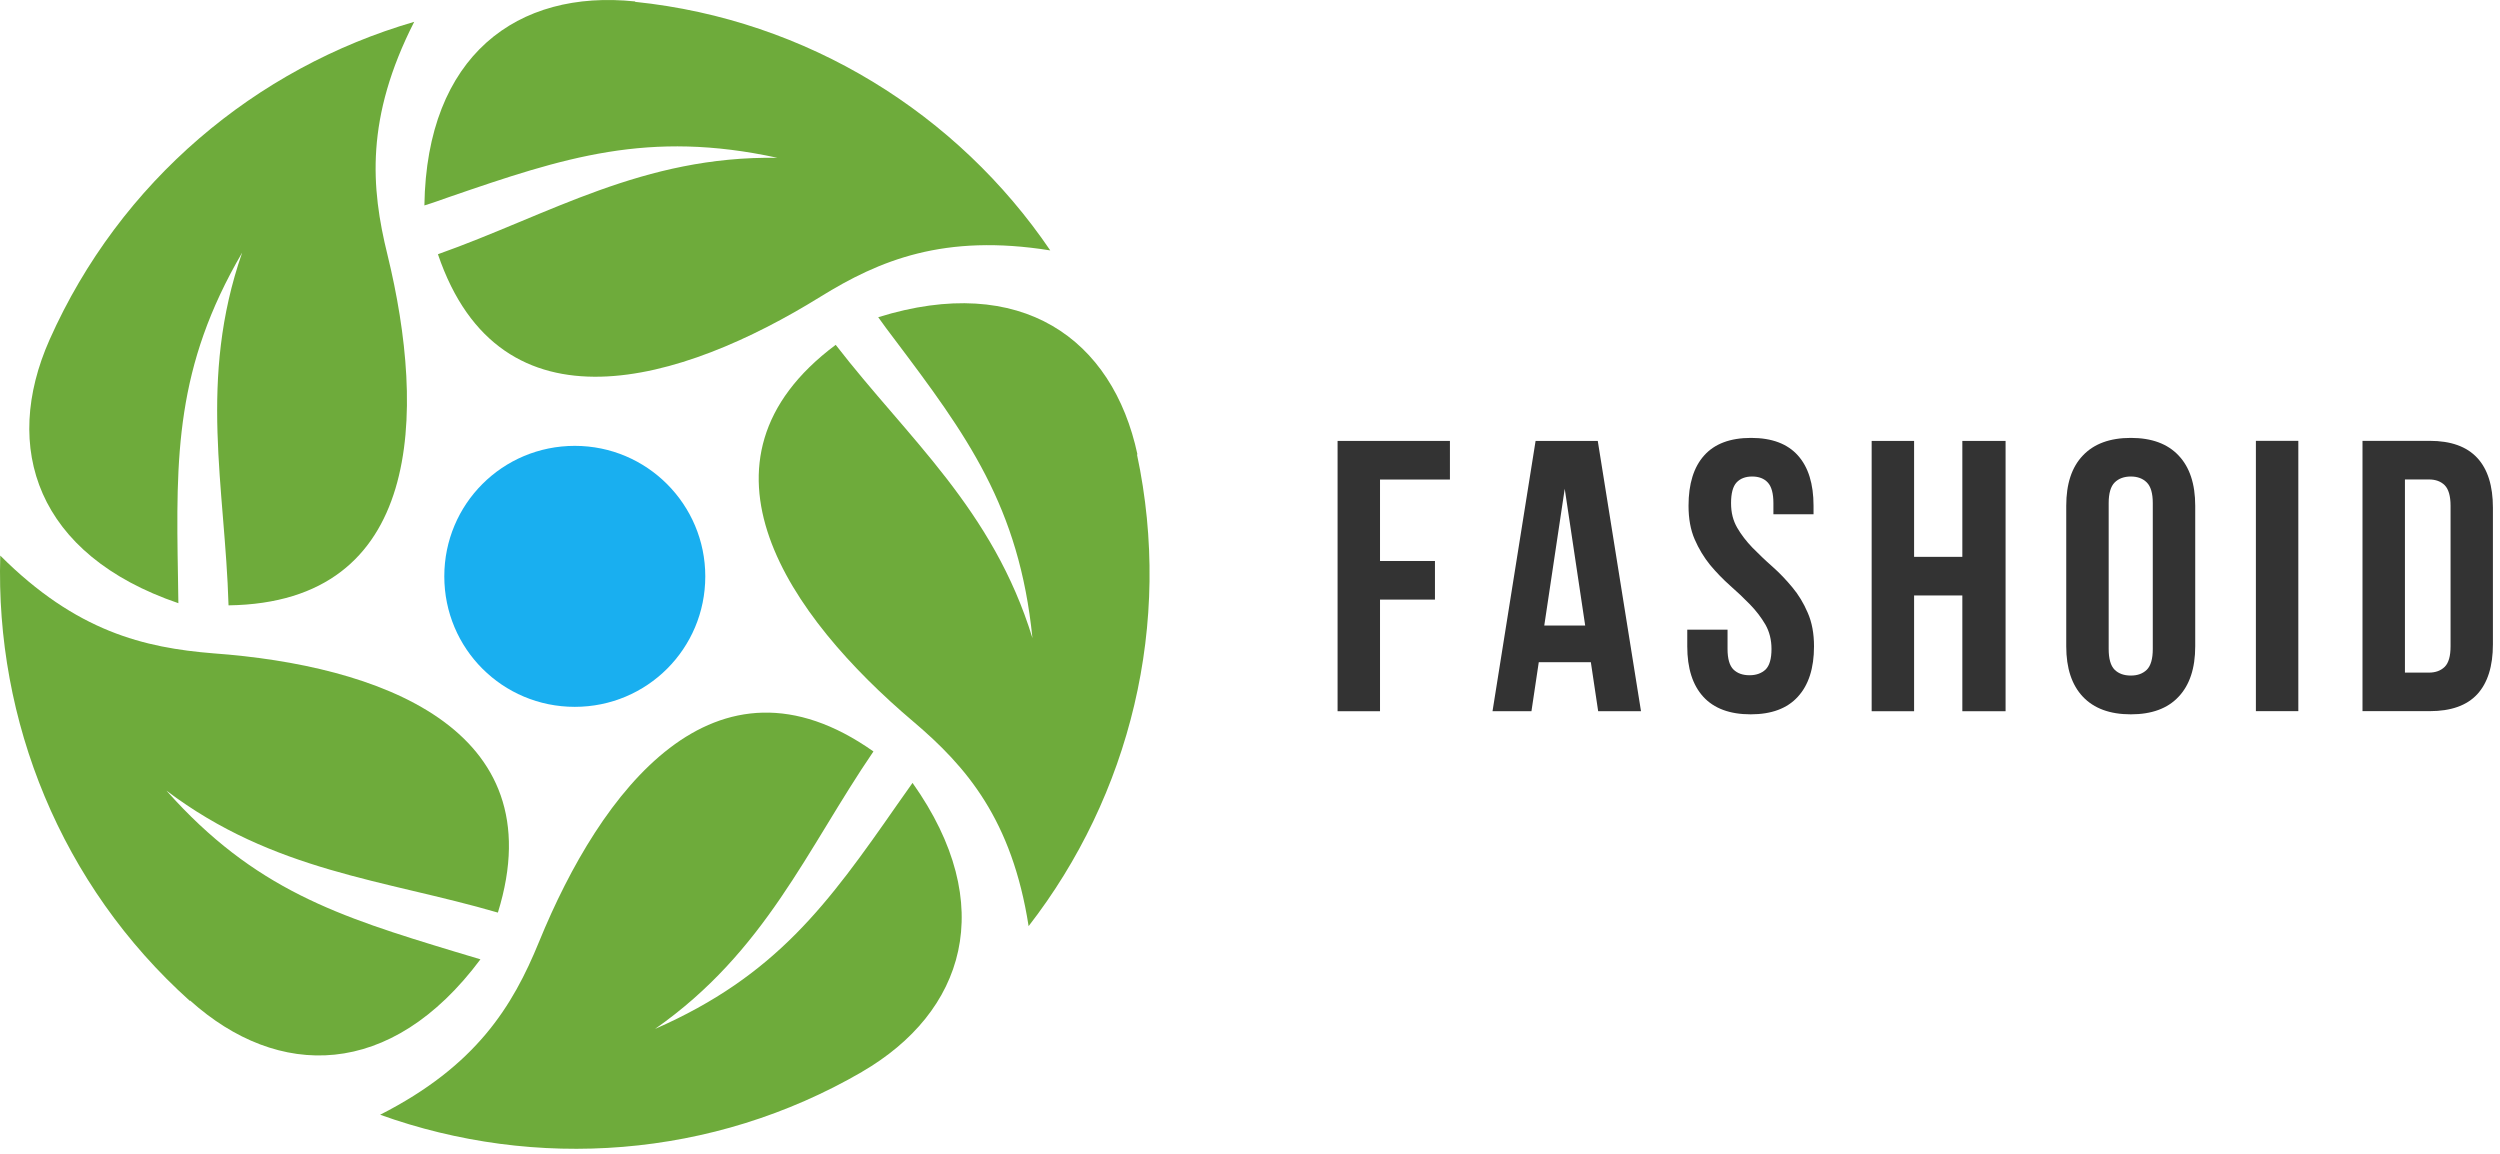 <svg width="314" height="145" viewBox="0 0 314 145" fill="none" xmlns="http://www.w3.org/2000/svg">
<path fill-rule="evenodd" clip-rule="evenodd" d="M88.584 72.39C88.584 63.37 81.274 56 72.194 56C63.114 56 55.804 63.31 55.804 72.39C55.804 81.47 63.114 88.78 72.194 88.78C81.274 88.78 88.584 81.47 88.584 72.39Z" fill="#19AFF0"/>
<path fill-rule="evenodd" clip-rule="evenodd" d="M142.804 57.072C147.344 78.372 141.904 99.932 129.194 116.322C127.114 102.972 121.404 96.302 114.734 90.652C99.094 77.412 85.384 57.932 104.964 43.312C114.034 55.052 124.714 63.962 129.674 80.142C128.014 63.602 121.454 54.692 112.274 42.512C111.584 41.602 110.944 40.752 110.304 39.842C128.284 34.242 139.764 42.562 142.864 57.082H142.804V57.072Z" fill="#6EAB3B"/>
<path fill-rule="evenodd" clip-rule="evenodd" d="M108.274 134.622C89.434 145.562 67.234 147.012 47.744 140.012C59.814 133.872 64.394 126.402 67.704 118.292C75.444 99.342 89.744 80.292 109.704 94.382C101.324 106.662 96.154 119.522 82.274 129.232C97.484 122.562 103.994 113.542 112.694 101.052C113.334 100.152 113.974 99.242 114.614 98.332C125.504 113.702 121.124 127.152 108.264 134.622H108.274Z" fill="#6EAB3B"/>
<path fill-rule="evenodd" clip-rule="evenodd" d="M23.844 125.712C7.614 111.142 -0.596 90.482 0.034 69.782C9.584 79.332 18.124 81.362 26.824 82.062C47.274 83.552 69.784 91.302 62.534 114.622C48.284 110.462 34.404 109.502 20.904 99.302C31.954 111.742 42.524 115.102 57.144 119.532C58.214 119.852 59.274 120.172 60.344 120.492C49.084 135.592 34.934 135.592 23.884 125.672L23.834 125.722L23.844 125.712Z" fill="#6EAB3B"/>
<path fill-rule="evenodd" clip-rule="evenodd" d="M6.224 42.672C15.084 22.762 32.164 8.512 52.024 2.742C45.884 14.802 46.584 23.562 48.664 31.992C53.524 51.902 53.144 75.702 28.704 76.032C28.274 61.192 24.864 47.692 30.414 31.732C22.034 46.092 22.084 57.192 22.354 72.452C22.354 73.572 22.404 74.692 22.404 75.762C4.574 69.672 0.204 56.222 6.224 42.672Z" fill="#6EAB3B"/>
<path fill-rule="evenodd" clip-rule="evenodd" d="M79.774 0.232C101.444 2.472 120.284 14.322 131.914 31.452C118.574 29.312 110.464 32.682 103.044 37.272C85.644 48.052 62.854 55.042 55.004 31.932C68.984 26.972 80.734 19.552 97.654 19.822C81.434 16.292 70.864 19.772 56.454 24.732C55.384 25.102 54.374 25.482 53.304 25.802C53.574 6.962 64.994 -1.368 79.774 0.182V0.232Z" fill="#6EAB3B"/>
<path d="M173.33 70.46H180.23V75.31H173.33V89.33H168V55.38H182.11V60.23H173.33V70.47V70.46Z" fill="#333333"/>
<path d="M206.12 89.33H200.73L199.81 83.17H193.27L192.35 89.33H187.46L192.87 55.38H200.68L206.11 89.33H206.12ZM193.96 78.57H199.1L196.53 61.39L193.96 78.57Z" fill="#333333"/>
<path d="M212.08 63.52C212.08 60.78 212.73 58.67 214.04 57.21C215.35 55.74 217.31 55 219.93 55C222.55 55 224.51 55.74 225.82 57.21C227.13 58.67 227.78 60.78 227.78 63.52V64.59H222.74V63.19C222.74 61.97 222.5 61.1 222.03 60.6C221.57 60.1 220.91 59.85 220.07 59.85C219.23 59.85 218.58 60.1 218.11 60.6C217.65 61.1 217.42 61.97 217.42 63.19C217.42 64.41 217.68 65.39 218.19 66.28C218.7 67.16 219.34 67.99 220.11 68.79C220.89 69.58 221.72 70.38 222.62 71.17C223.51 71.96 224.34 72.83 225.11 73.76C225.89 74.69 226.54 75.76 227.05 76.96C227.58 78.16 227.84 79.57 227.84 81.18C227.84 83.93 227.16 86.04 225.81 87.51C224.47 88.99 222.49 89.72 219.88 89.72C217.27 89.72 215.27 88.98 213.93 87.51C212.59 86.04 211.92 83.93 211.92 81.18V79.09H216.98V81.51C216.98 82.75 217.23 83.61 217.73 84.1C218.23 84.58 218.9 84.81 219.74 84.81C220.58 84.81 221.24 84.57 221.75 84.1C222.25 83.61 222.5 82.75 222.5 81.51C222.5 80.36 222.24 79.33 221.73 78.44C221.21 77.55 220.57 76.71 219.79 75.91C219.02 75.12 218.19 74.33 217.3 73.55C216.41 72.76 215.57 71.89 214.79 70.96C214.02 70.01 213.37 68.94 212.85 67.74C212.33 66.54 212.08 65.14 212.08 63.52Z" fill="#333333"/>
<path d="M240.41 89.33H235.08V55.38H240.41V69.94H246.47V55.38H251.9V89.33H246.47V74.79H240.41V89.33Z" fill="#333333"/>
<path d="M264.85 81.51C264.85 82.75 265.1 83.62 265.6 84.12C266.1 84.61 266.78 84.85 267.63 84.85C268.48 84.85 269.13 84.61 269.64 84.12C270.14 83.62 270.39 82.75 270.39 81.51V63.19C270.39 61.97 270.14 61.1 269.64 60.6C269.14 60.1 268.47 59.85 267.63 59.85C266.79 59.85 266.1 60.1 265.6 60.6C265.1 61.1 264.85 61.97 264.85 63.19V81.51ZM259.52 63.52C259.52 60.78 260.21 58.67 261.61 57.21C263 55.74 265.01 55 267.63 55C270.25 55 272.25 55.74 273.63 57.21C275.02 58.67 275.72 60.78 275.72 63.52V81.18C275.72 83.93 275.02 86.04 273.63 87.51C272.25 88.99 270.25 89.72 267.63 89.72C265.01 89.72 263 88.98 261.61 87.51C260.22 86.04 259.52 83.93 259.52 81.18V63.52Z" fill="#333333"/>
<path d="M283.34 55.37H288.67V89.32H283.34V55.37Z" fill="#333333"/>
<path d="M296.73 55.37H305.17C307.84 55.37 309.83 56.09 311.15 57.52C312.46 58.94 313.11 61.02 313.11 63.77V80.92C313.11 83.68 312.45 85.77 311.15 87.19C309.84 88.61 307.85 89.32 305.17 89.32H296.73V55.37ZM302.06 60.22V84.48H305.07C305.9 84.48 306.56 84.24 307.06 83.75C307.55 83.26 307.79 82.41 307.79 81.18V63.52C307.79 62.3 307.54 61.44 307.06 60.95C306.57 60.46 305.91 60.22 305.07 60.22H302.06Z" fill="#333333"/>
</svg>

